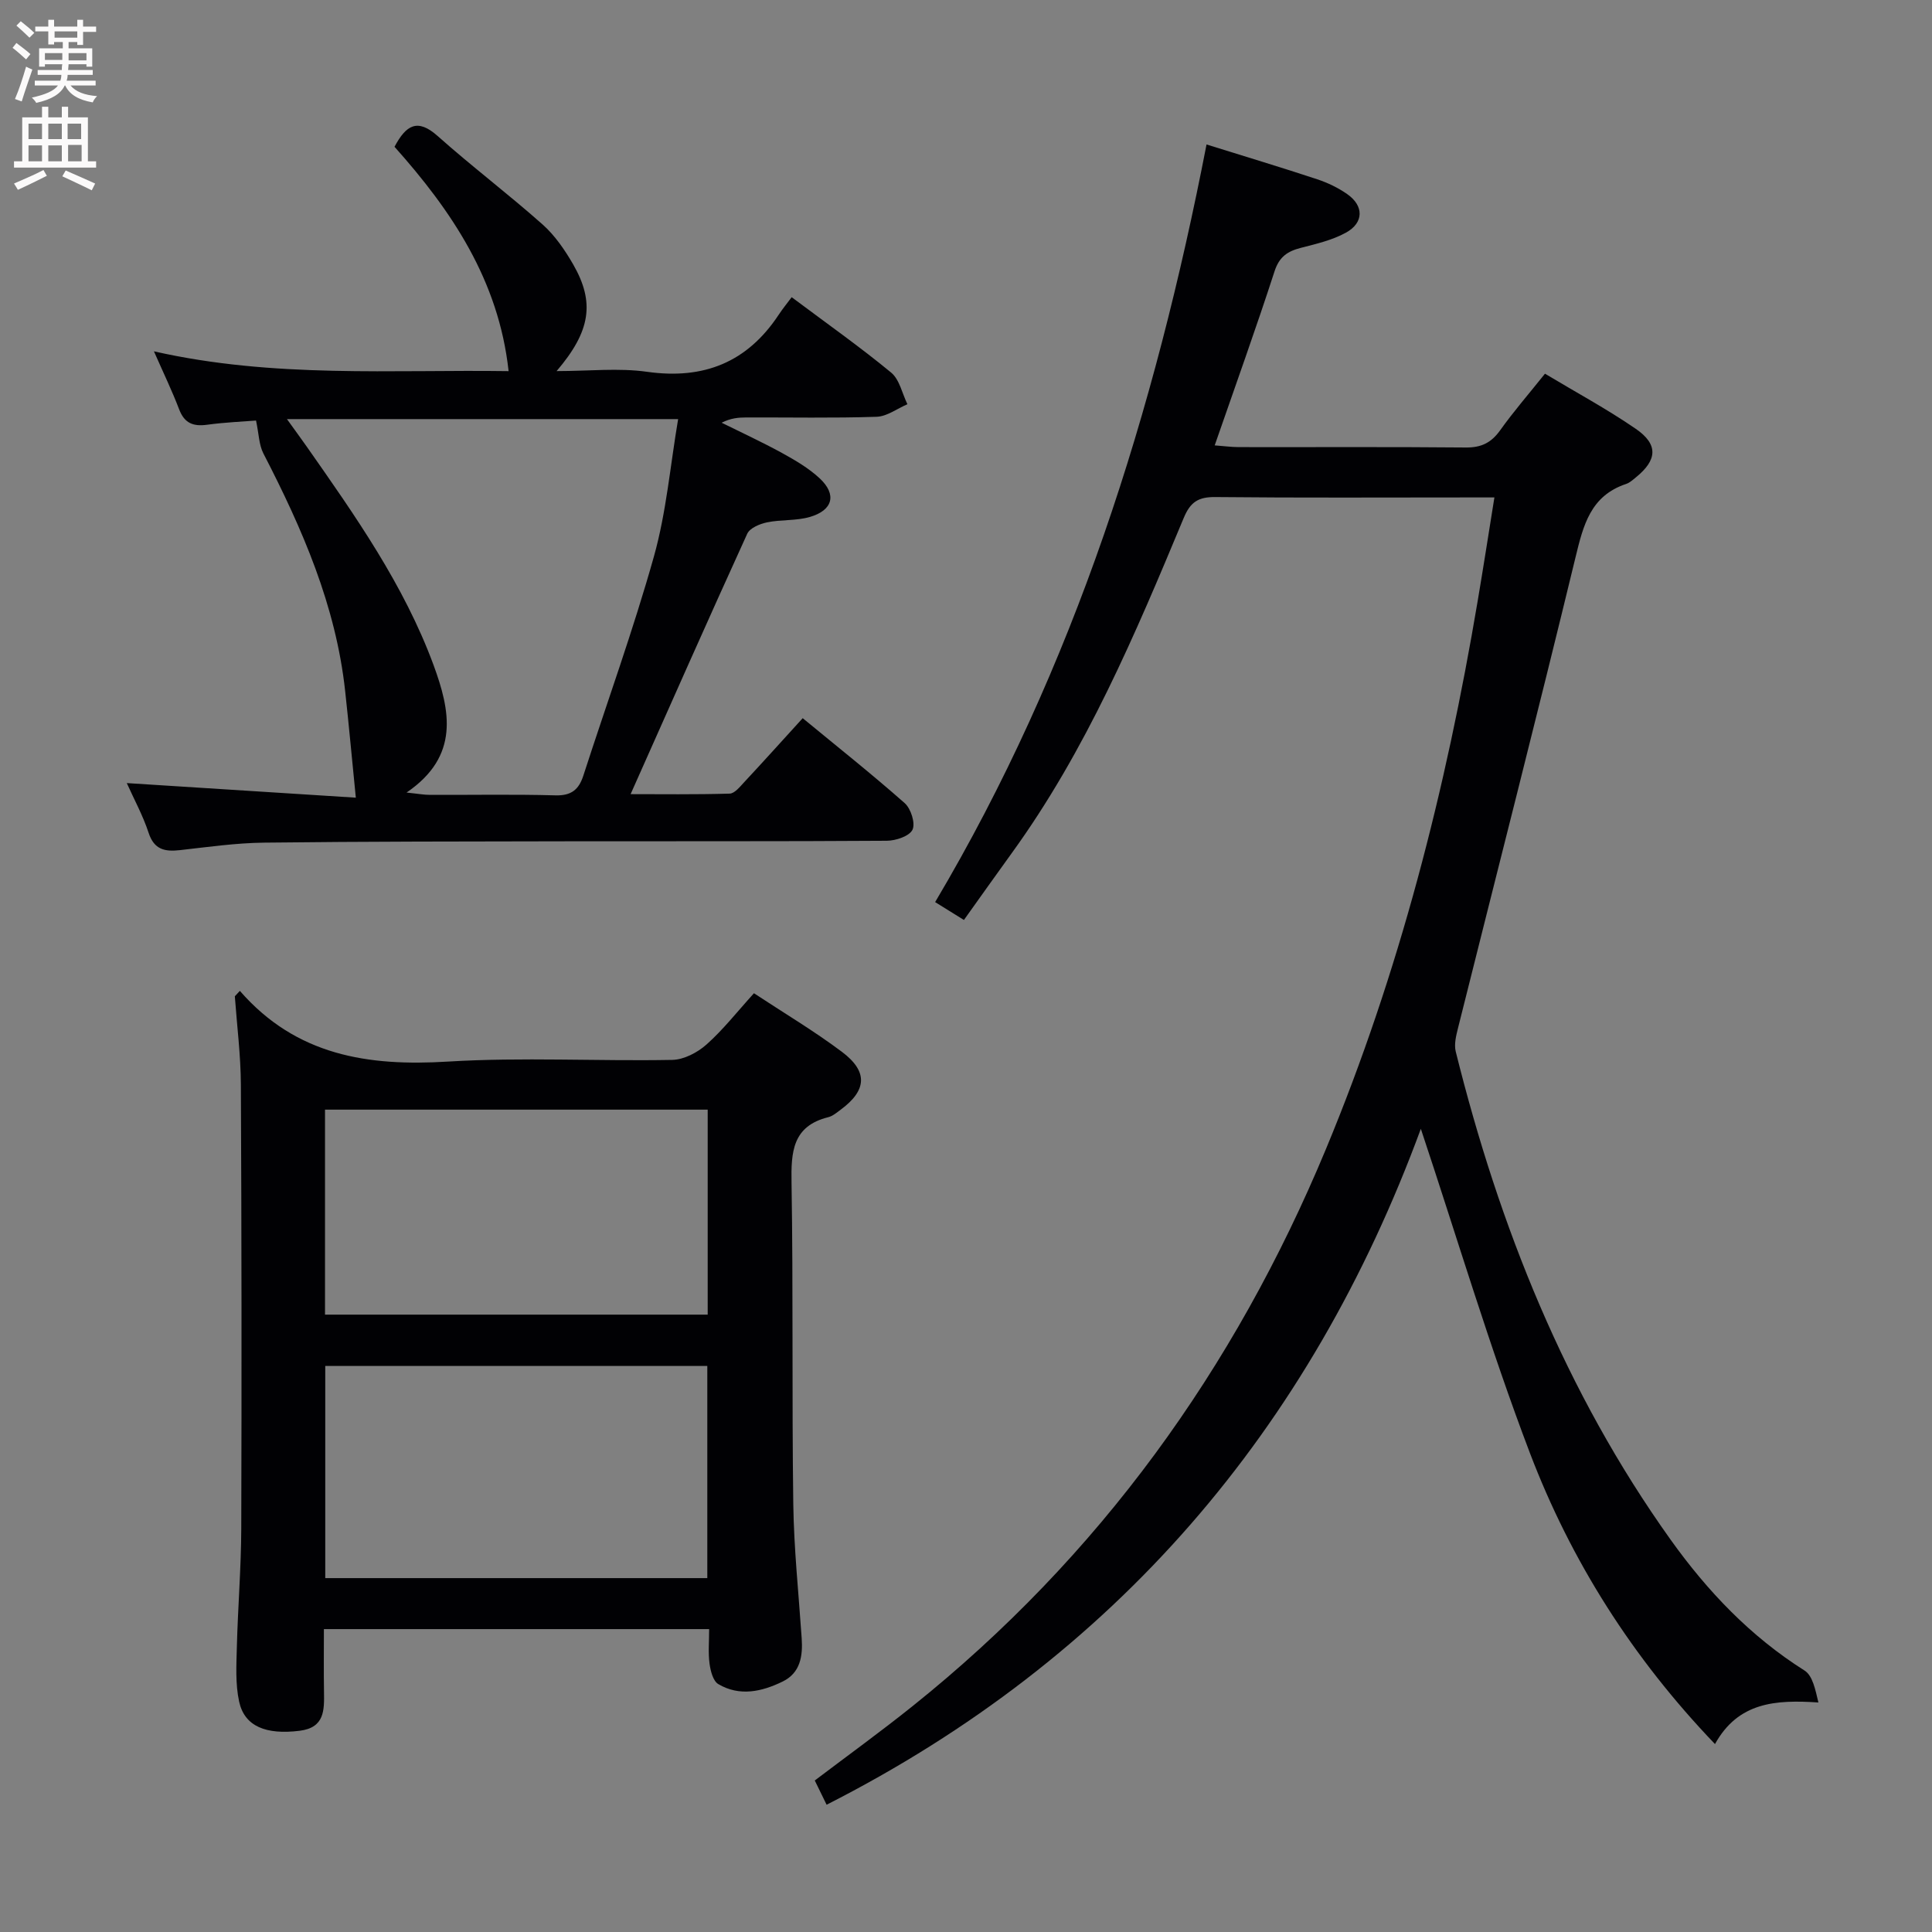 <svg enable-background="new 0 0 400 400" viewBox="0 0 400 400" xmlns="http://www.w3.org/2000/svg"><rect x="0" y="0" width="400" height="400" fill="#808080" stroke="none"/><g fill="#010104"><path d="m294.17 233.71c-22.91 62.24-63.28 109.59-123.03 139.94-.72-1.47-1.51-3.09-2.45-5.02 6.81-5.16 13.64-10.1 20.22-15.37 38.66-30.94 66.67-69.81 85.62-115.38 15.17-36.5 24.85-74.52 31.4-113.41 1.16-6.86 2.23-13.74 3.47-21.48-2.14 0-3.7 0-5.27 0-17.5 0-34.99.1-52.49-.08-3.52-.04-5.18 1-6.56 4.32-10.04 24.09-20.19 48.14-35.65 69.46-3.21 4.43-6.37 8.9-9.86 13.78-1.97-1.22-3.72-2.31-5.96-3.7 28.92-48.73 45.48-101.7 56.19-156.86 8.06 2.52 15.53 4.76 22.92 7.21 2.18.72 4.34 1.76 6.22 3.08 3.46 2.42 3.45 5.92-.28 7.97-2.84 1.56-6.16 2.33-9.35 3.15-2.74.71-4.45 1.83-5.43 4.85-3.84 11.84-8.06 23.55-12.39 36.04 1.91.14 3.46.36 5.01.36 15.66.03 31.33-.07 46.99.08 3.19.03 5.25-.98 7.09-3.55 2.79-3.91 5.95-7.55 9.29-11.73 6.39 3.84 12.82 7.3 18.81 11.42 4.69 3.23 4.44 6.44.04 10.02-.64.52-1.3 1.14-2.06 1.39-7.35 2.45-8.85 8.51-10.47 15.2-7.88 32.54-16.2 64.98-24.33 97.47-.39 1.56-.83 3.34-.47 4.83 9.02 36.25 22.66 70.51 44.51 101.1 7.6 10.63 16.5 19.99 27.7 27.06 1.69 1.06 2.24 3.93 2.88 6.62-8.84-.59-16.6-.09-21.41 8.61-17.11-17.86-29.81-37.93-38.32-60.26-8.34-21.91-15.02-44.44-22.58-67.12z"/><path d="m49.66 205.15c11.68 13.41 26.57 15.65 43.06 14.64 15.43-.94 30.96-.06 46.44-.35 2.43-.04 5.25-1.52 7.13-3.2 3.45-3.07 6.33-6.77 9.81-10.6 6.15 4.06 12.41 7.78 18.21 12.13 5.46 4.1 5.16 7.98-.27 11.99-.8.59-1.63 1.31-2.55 1.54-7.44 1.85-7.72 7.21-7.61 13.6.36 22.14.06 44.29.36 66.44.13 9.28 1.11 18.55 1.74 27.83.25 3.7-.26 7.17-3.93 8.97-4.3 2.1-8.92 3.15-13.34.53-1.08-.64-1.61-2.74-1.81-4.25-.3-2.25-.08-4.57-.08-7.13-26.72 0-52.94 0-79.76 0 0 4.39-.05 8.67.02 12.94.06 3.83.16 7.46-5.05 8.11-6.93.86-11.4-.89-12.52-6.04-.8-3.66-.57-7.59-.47-11.39.21-8.14.88-16.27.91-24.41.09-30.64.07-61.28-.08-91.92-.03-6.11-.81-12.21-1.25-18.31.35-.38.7-.75 1.04-1.12zm96.78 121.58c0-14.8 0-29.33 0-43.92-26.62 0-52.85 0-79.1 0v43.92zm-79.15-96.99v42.44h79.23c0-14.34 0-28.26 0-42.44-26.55 0-52.78 0-79.23 0z"/><path d="m105.3 76.84c-2.05-18.82-11.84-33.25-23.62-46.45 2.4-4.51 4.75-5.95 8.93-2.23 7.07 6.3 14.64 12.02 21.72 18.31 2.56 2.27 4.61 5.28 6.34 8.27 4.52 7.87 3.63 13.82-3.43 22.09 6.7 0 12.84-.69 18.75.15 11.71 1.64 20.7-1.95 27.22-11.8.83-1.26 1.79-2.43 2.7-3.65 7.36 5.51 14.17 10.31 20.58 15.6 1.75 1.44 2.29 4.33 3.38 6.56-2.12.91-4.23 2.53-6.38 2.6-8.99.3-17.99.11-26.99.14-1.61 0-3.22.14-5.09 1.09 4.17 2.07 8.41 4.02 12.49 6.26 2.74 1.51 5.53 3.14 7.8 5.25 3.6 3.35 2.76 6.62-2.06 8.01-2.82.81-5.94.51-8.84 1.11-1.5.31-3.55 1.17-4.09 2.35-8.12 17.8-16.03 35.69-24.15 53.92 6.18 0 13.35.1 20.51-.11 1.04-.03 2.14-1.44 3.03-2.39 3.96-4.25 7.85-8.57 12.09-13.23 7.19 5.93 14.32 11.58 21.12 17.59 1.29 1.14 2.25 4.19 1.61 5.51-.65 1.34-3.46 2.27-5.33 2.28-21.99.15-43.98.07-65.98.11-20.99.04-41.98.03-62.97.28-5.79.07-11.59.9-17.37 1.55-3.12.35-5.35-.07-6.5-3.58-1.17-3.57-3.01-6.93-4.52-10.3 16.42 1.05 32.53 2.07 47.42 3.02-.82-8.2-1.45-15.15-2.21-22.08-1.92-17.68-8.88-33.61-16.93-49.19-.92-1.79-.93-4.04-1.52-6.81-2.6.21-6.4.36-10.14.87-2.88.39-4.69-.32-5.78-3.19-1.47-3.85-3.27-7.58-5.22-12.01 24.83 5.62 49.47 3.75 73.43 4.1zm-21.13 87.25c2.35.24 3.6.48 4.86.48 8.66.03 17.32-.14 25.97.1 3.28.09 4.83-1.18 5.77-4.07 4.89-15.13 10.33-30.11 14.62-45.4 2.56-9.12 3.37-18.74 5.01-28.43-27.39 0-53.75 0-80.99 0 1.69 2.35 2.93 4.04 4.14 5.76 10.02 14.29 20.09 28.59 26.2 45.13 3.46 9.42 5.51 18.88-5.58 26.43z"/></g><path d="m2.6 9.9.8-1c.9.7 1.9 1.4 2.9 2.3l-.9 1.1c-1.1-1-2-1.8-2.8-2.4zm.5 10.6c.9-2.1 1.6-4.3 2.3-6.7.4.2.8.4 1.3.6-.7 2.1-1.5 4.3-2.2 6.6zm.3-15.2.9-.9c1 .8 2 1.6 2.8 2.4l-1 1c-.9-.9-1.8-1.7-2.7-2.5zm12.6-1.2h1.2v1.4h2.7v1.1h-2.7v2.7h-1.2v-.6h-1.8v1.3h4.9v3.8h-1.2v-.5h-3.7c0 .4-.1.9-.1 1.2h5.1v1h-5.2c0 .5-.1.9-.2 1.2h6v1h-5.2c1.1 1.3 2.9 2 5.5 2.2-.4.4-.7.8-.9 1.3-2.9-.5-4.8-1.6-5.7-3.5h-.1c-.8 1.7-2.7 2.9-5.9 3.6-.2-.4-.6-.8-.9-1.1 2.8-.6 4.6-1.4 5.4-2.5h-4.8v-1h5.3c.1-.3.2-.7.2-1.2h-4.9v-1h5c0-.4 0-.8.1-1.2h-3.6v.5h-1.2v-3.8h4.9v-1.3h-1.8v.5h-1.2v-2.7h-2.7v-1h2.7v-1.4h1.2v1.4h4.8zm-6.7 8.3h3.6c0-.4 0-.9 0-1.4h-3.6zm1.9-4.6h4.8v-1.3h-4.7v1.3zm6.7 3.2h-3.7v1.5h3.7z" fill="#fbfafa"/><path d="m8.7 22.1h1.3v2.2h2.8v-2.2h1.3v2.2h4.1v9.1h1.7v1.3h-17v-1.3h1.7v-9.1h4.1zm.3 13.1.7 1.2c-1.8.9-3.8 1.9-6 2.9-.2-.4-.5-.8-.8-1.3 2.3-1 4.4-1.9 6.1-2.8zm-3.1-6.4h2.8v-3.2h-2.8zm0 4.6h2.8v-3.3h-2.8zm4.1-4.6h2.8v-3.2h-2.8zm0 4.6h2.8v-3.3h-2.8zm3.6 1.9c2.1.9 4.1 1.8 6.1 2.7l-.7 1.4c-2.2-1.1-4.2-2-6.1-2.9zm3.2-9.7h-2.8v3.2h2.8zm-2.7 7.8h2.8v-3.4h-2.8z" fill="#fbfafa"/></svg>